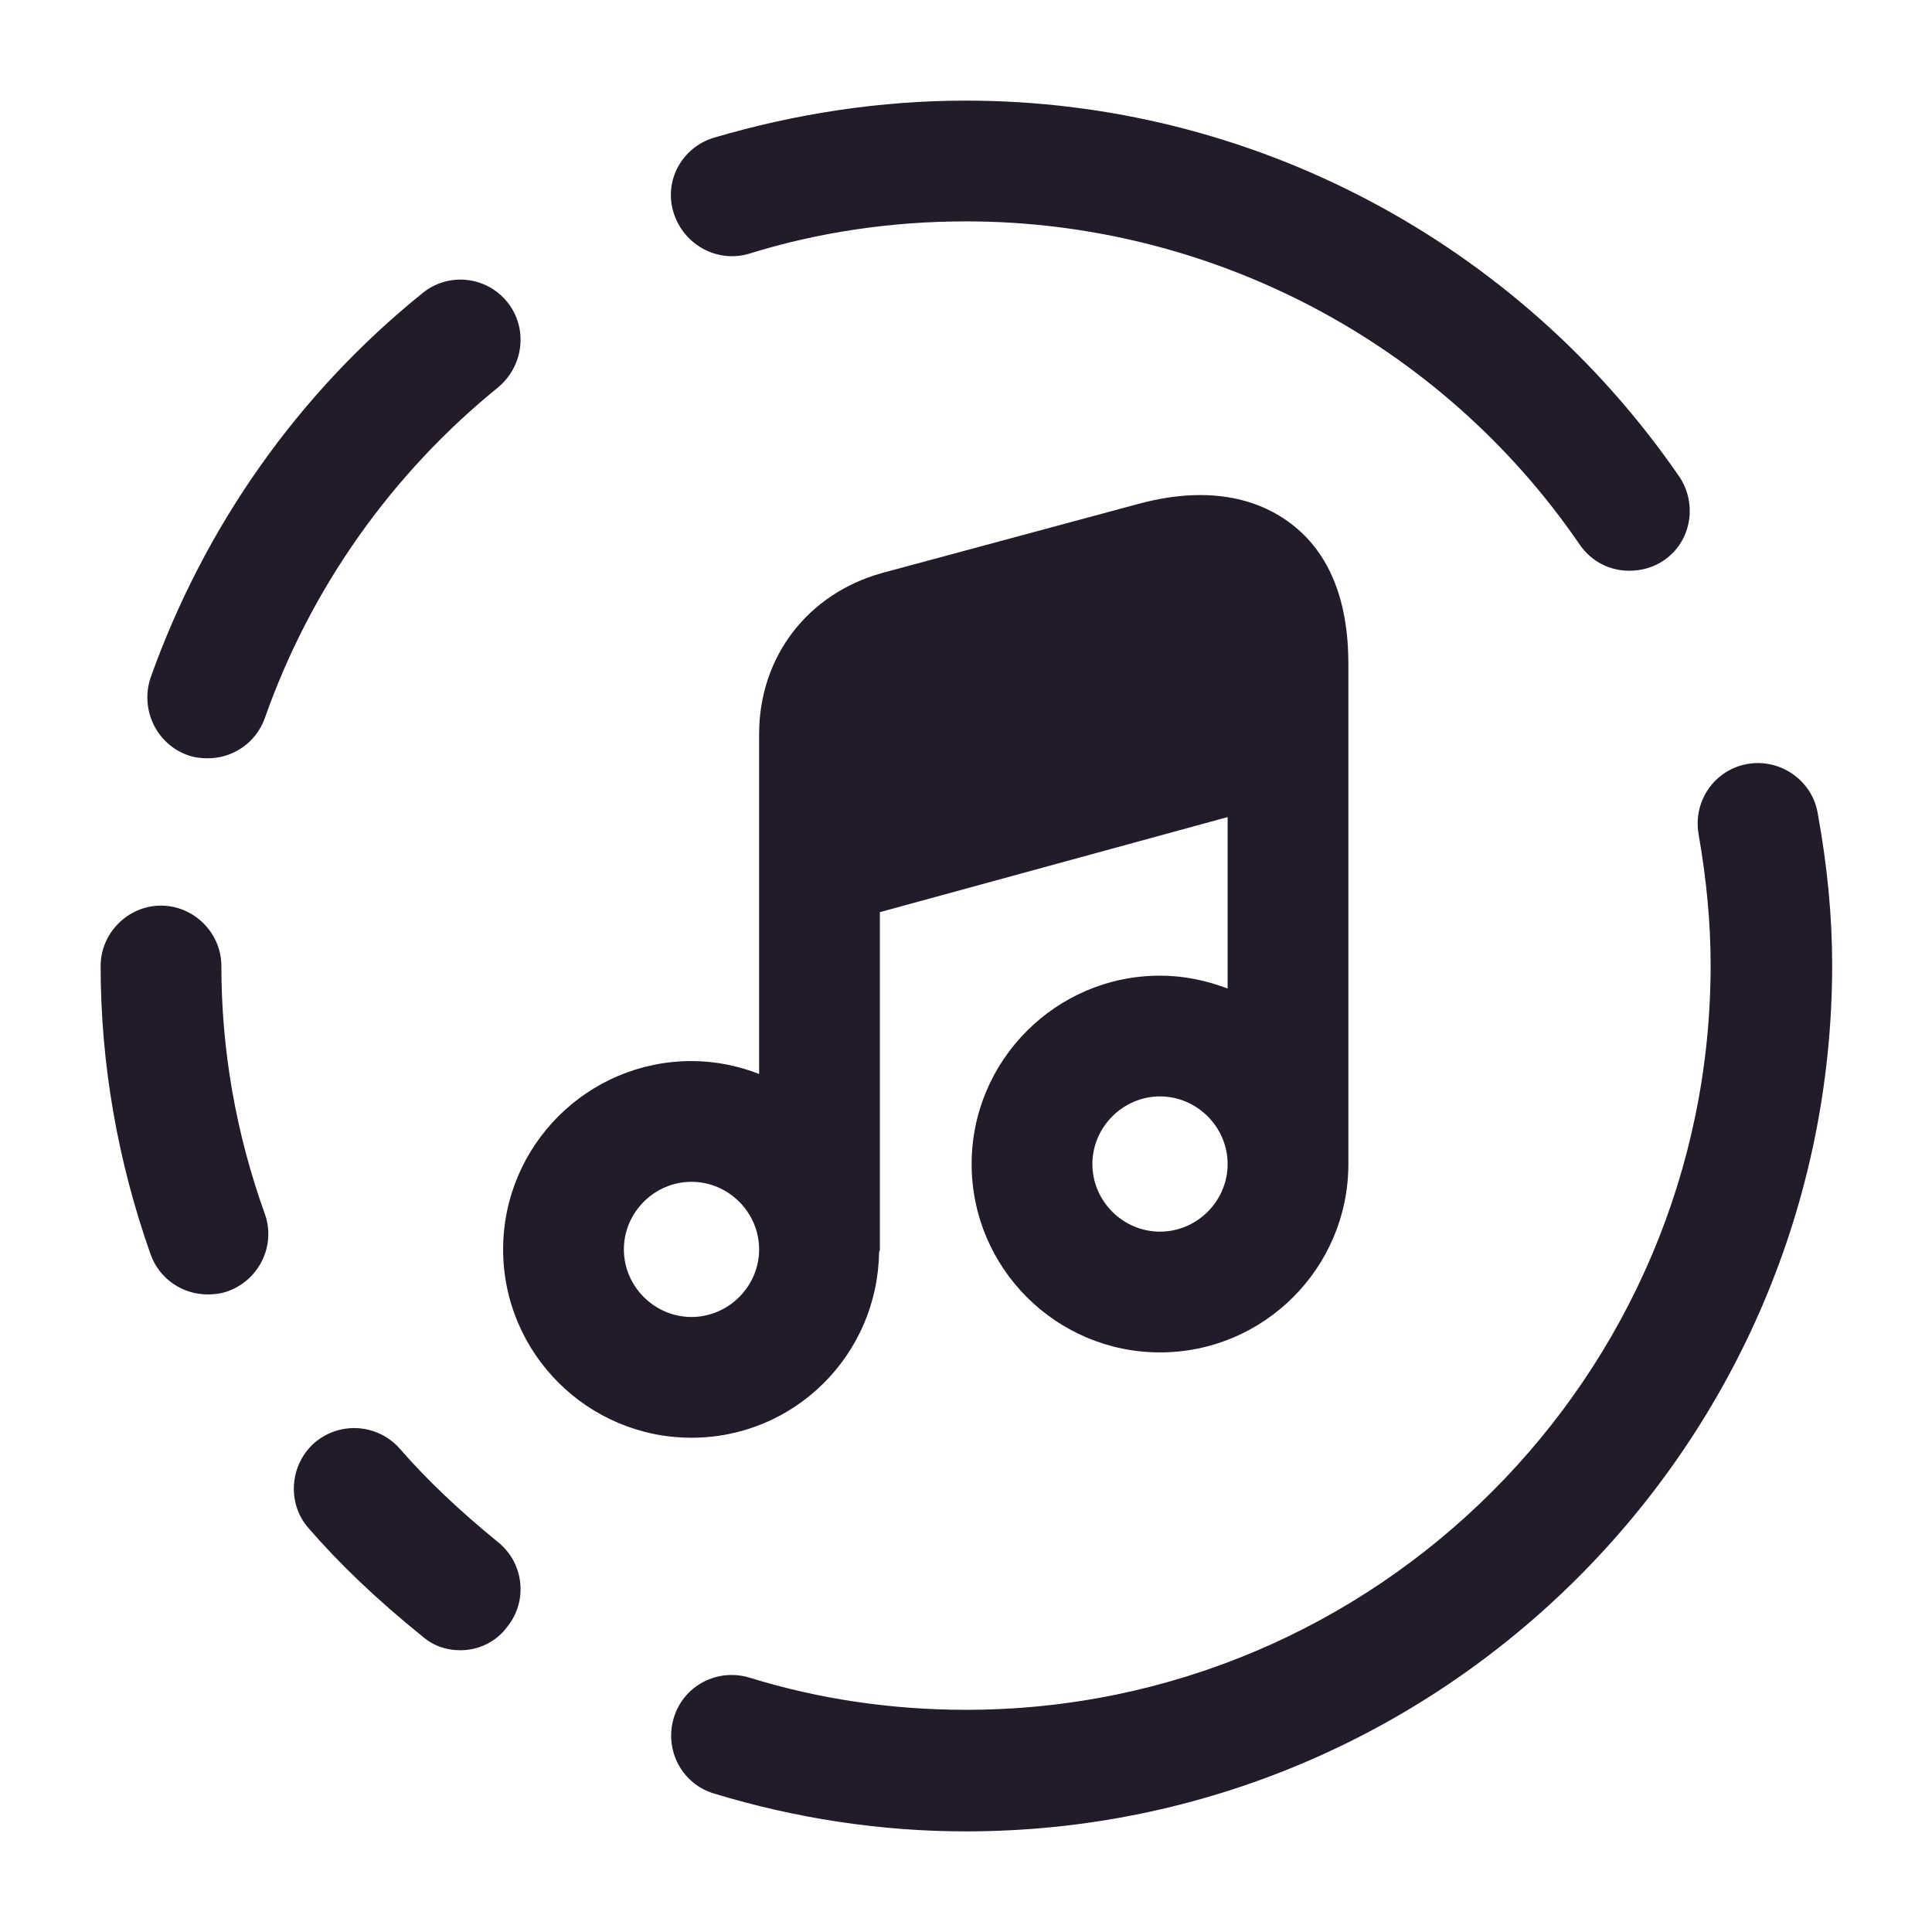 <svg width="24" height="24" viewBox="0 0 24 24" fill="none" xmlns="http://www.w3.org/2000/svg">
<path d="M2.58 9.42C2.5 9.42 2.41 9.41 2.33 9.38C1.94 9.24 1.74 8.81 1.87 8.42C2.54 6.54 3.7 4.89 5.25 3.64C5.57 3.38 6.04 3.43 6.3 3.75C6.56 4.07 6.51 4.54 6.19 4.81C4.87 5.88 3.86 7.3 3.29 8.92C3.18 9.23 2.89 9.42 2.58 9.42Z" fill="#211B2A"/>
<path d="M2.58 16.08C2.27 16.08 1.98 15.89 1.87 15.58C1.46 14.42 1.25 13.21 1.25 12C1.25 11.59 1.59 11.25 2 11.25C2.41 11.25 2.75 11.59 2.75 12C2.75 13.04 2.93 14.08 3.29 15.08C3.43 15.47 3.22 15.9 2.83 16.04C2.75 16.07 2.66 16.08 2.58 16.08Z" fill="#211B2A"/>
<path d="M12 22.75C10.94 22.75 9.89 22.59 8.87 22.28C8.47 22.16 8.25 21.74 8.37 21.34C8.49 20.94 8.91 20.72 9.31 20.84C10.18 21.11 11.09 21.24 12 21.24C17.1 21.24 21.25 17.09 21.25 11.99C21.25 11.47 21.2 10.93 21.1 10.36C21.03 9.95 21.3 9.56 21.71 9.49C22.11 9.42 22.51 9.69 22.58 10.1C22.7 10.76 22.76 11.38 22.76 12C22.75 17.93 17.93 22.75 12 22.75Z" fill="#211B2A"/>
<path d="M5.72 20.5C5.55 20.5 5.39 20.45 5.25 20.33C4.68 19.87 4.22 19.43 3.83 18.98C3.56 18.67 3.6 18.19 3.91 17.92C4.23 17.65 4.7 17.69 4.97 18C5.3 18.38 5.7 18.76 6.19 19.16C6.51 19.42 6.56 19.89 6.3 20.21C6.16 20.4 5.94 20.5 5.72 20.5Z" fill="#211B2A"/>
<path d="M20.24 7.09C20 7.09 19.77 6.98 19.62 6.76C17.9 4.25 15.04 2.75 12 2.75C11.09 2.75 10.18 2.88 9.31 3.15C8.92 3.27 8.5 3.05 8.37 2.65C8.24 2.25 8.47 1.83 8.87 1.71C9.89 1.41 10.94 1.25 12 1.25C15.54 1.25 18.85 3 20.86 5.92C21.09 6.26 21.01 6.73 20.67 6.96C20.54 7.05 20.39 7.09 20.24 7.09Z" fill="#211B2A"/>
<path d="M16.03 6.5C15.7 6.25 15.1 6 14.14 6.26L10.95 7.12C10.03 7.38 9.43 8.16 9.43 9.12V10.761V13.341C9.17 13.241 8.89 13.181 8.59 13.181C7.3 13.181 6.25 14.23 6.25 15.521C6.25 16.811 7.3 17.86 8.59 17.86C9.87 17.86 10.9 16.831 10.92 15.56C10.92 15.55 10.93 15.54 10.93 15.521V11.331L15.25 10.15V12.28C14.99 12.181 14.71 12.12 14.41 12.12C13.12 12.12 12.07 13.171 12.07 14.46C12.07 15.751 13.12 16.8 14.41 16.8C15.7 16.8 16.75 15.751 16.75 14.46V9.17V8.25C16.75 7.45 16.51 6.86 16.03 6.5ZM8.59 16.36C8.13 16.36 7.75 15.98 7.75 15.521C7.75 15.06 8.13 14.681 8.59 14.681C9.05 14.681 9.43 15.06 9.43 15.521C9.43 15.98 9.05 16.36 8.59 16.36ZM14.41 15.3C13.95 15.3 13.57 14.921 13.57 14.46C13.57 14.001 13.95 13.62 14.41 13.62C14.87 13.62 15.25 14.001 15.25 14.46C15.25 14.921 14.87 15.3 14.41 15.3Z" fill="#211B2A"/>
</svg>
